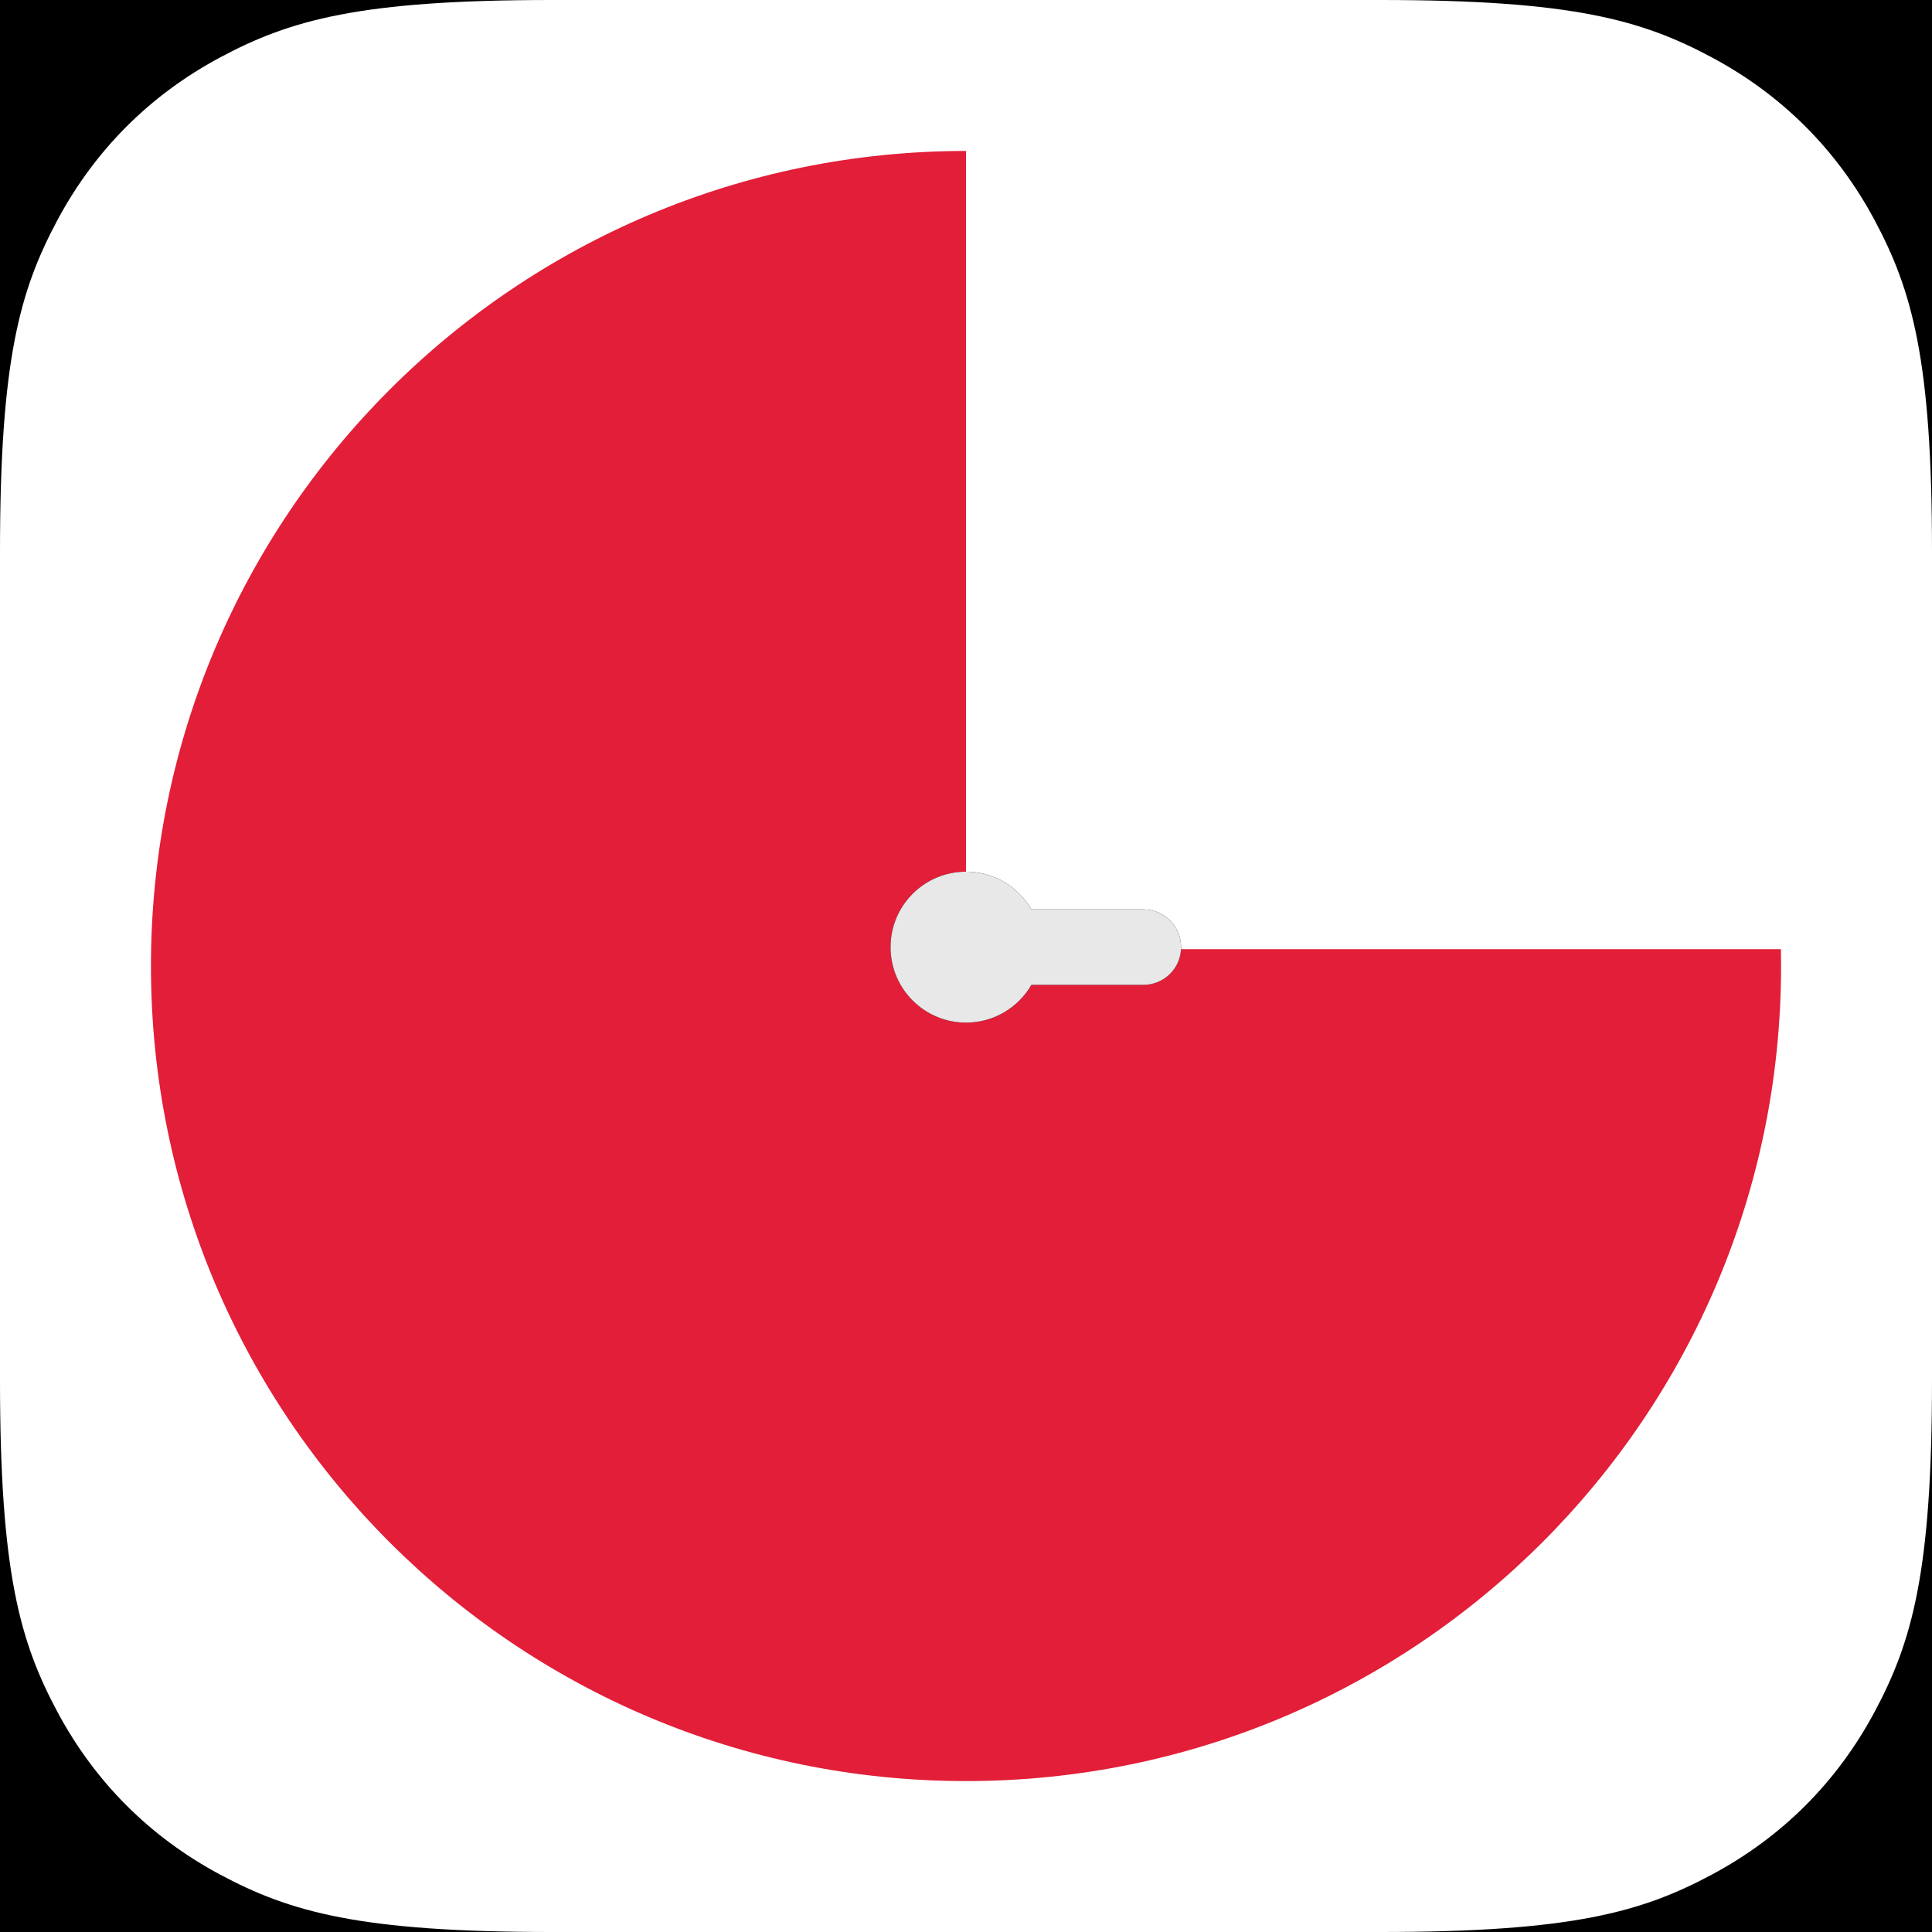 <svg xmlns="http://www.w3.org/2000/svg" xmlns:xlink="http://www.w3.org/1999/xlink" width="60" height="60" viewBox="0 0 60 60">
    <defs>
        <filter id="lgp2y48aea" width="133.2%" height="164%" x="-16.6%" y="-32%" filterUnits="objectBoundingBox">
            <feOffset in="SourceAlpha" result="shadowOffsetOuter1"/>
            <feGaussianBlur in="shadowOffsetOuter1" result="shadowBlurOuter1" stdDeviation=".5"/>
            <feColorMatrix in="shadowBlurOuter1" values="0 0 0 0 0 0 0 0 0 0 0 0 0 0 0 0 0 0 0.5 0"/>
        </filter>
        <path id="71gi4zn4yb" d="M25.313 22.383c.867 0 1.624.471 2.03 1.171h3.477c.648 0 1.172.525 1.172 1.173 0 .647-.524 1.171-1.172 1.171h-3.477c-.406.701-1.163 1.172-2.03 1.172-1.295 0-2.344-1.049-2.344-2.343 0-1.295 1.05-2.344 2.343-2.344z"/>
    </defs>
    <g fill="none" fill-rule="evenodd">
        <g>
            <g>
                <g>
                    <path fill="#FFF" d="M0 0H60V60H0z" transform="translate(-463 -655) translate(459 655) translate(4)"/>
                    <g>
                        <path fill="#000" d="M0 42.874c0 5.955.62 8.115 1.784 10.292 1.165 2.177 2.873 3.885 5.05 5.05C9.011 59.38 11.171 60 17.126 60h25.748H0zM60 0v60H42.874c5.955 0 8.115-.62 10.292-1.784 2.177-1.165 3.885-2.873 5.05-5.05C59.38 50.989 60 48.829 60 42.874V17.126c0-5.955-.62-8.115-1.784-10.292-1.165-2.177-2.873-3.885-5.05-5.05C50.989.62 48.829 0 42.874 0H60zM0 0h17.126C11.171 0 9.011.62 6.834 1.784 4.657 2.95 2.95 4.657 1.784 6.834.62 9.011 0 11.171 0 17.126V0z" transform="translate(-463 -655) translate(459 655) translate(4)"/>
                        <g>
                            <path fill="#E21E38" d="M25.313 0h.122l-.122.004v24.787H50.62c.003.173.005.347.005.521 0 13.98-11.333 25.313-25.313 25.313C11.332 50.625 0 39.292 0 25.312 0 11.332 11.333 0 25.313 0z" transform="translate(-463 -655) translate(459 655) translate(4) translate(4.688 4.688)"/>
                            <g transform="translate(-463 -655) translate(459 655) translate(4) translate(4.688 4.688)">
                                <use fill="#000" filter="url(#lgp2y48aea)" xlink:href="#71gi4zn4yb"/>
                                <use fill="#E8E8E8" xlink:href="#71gi4zn4yb"/>
                            </g>
                        </g>
                    </g>
                </g>
            </g>
        </g>
    </g>
</svg>
